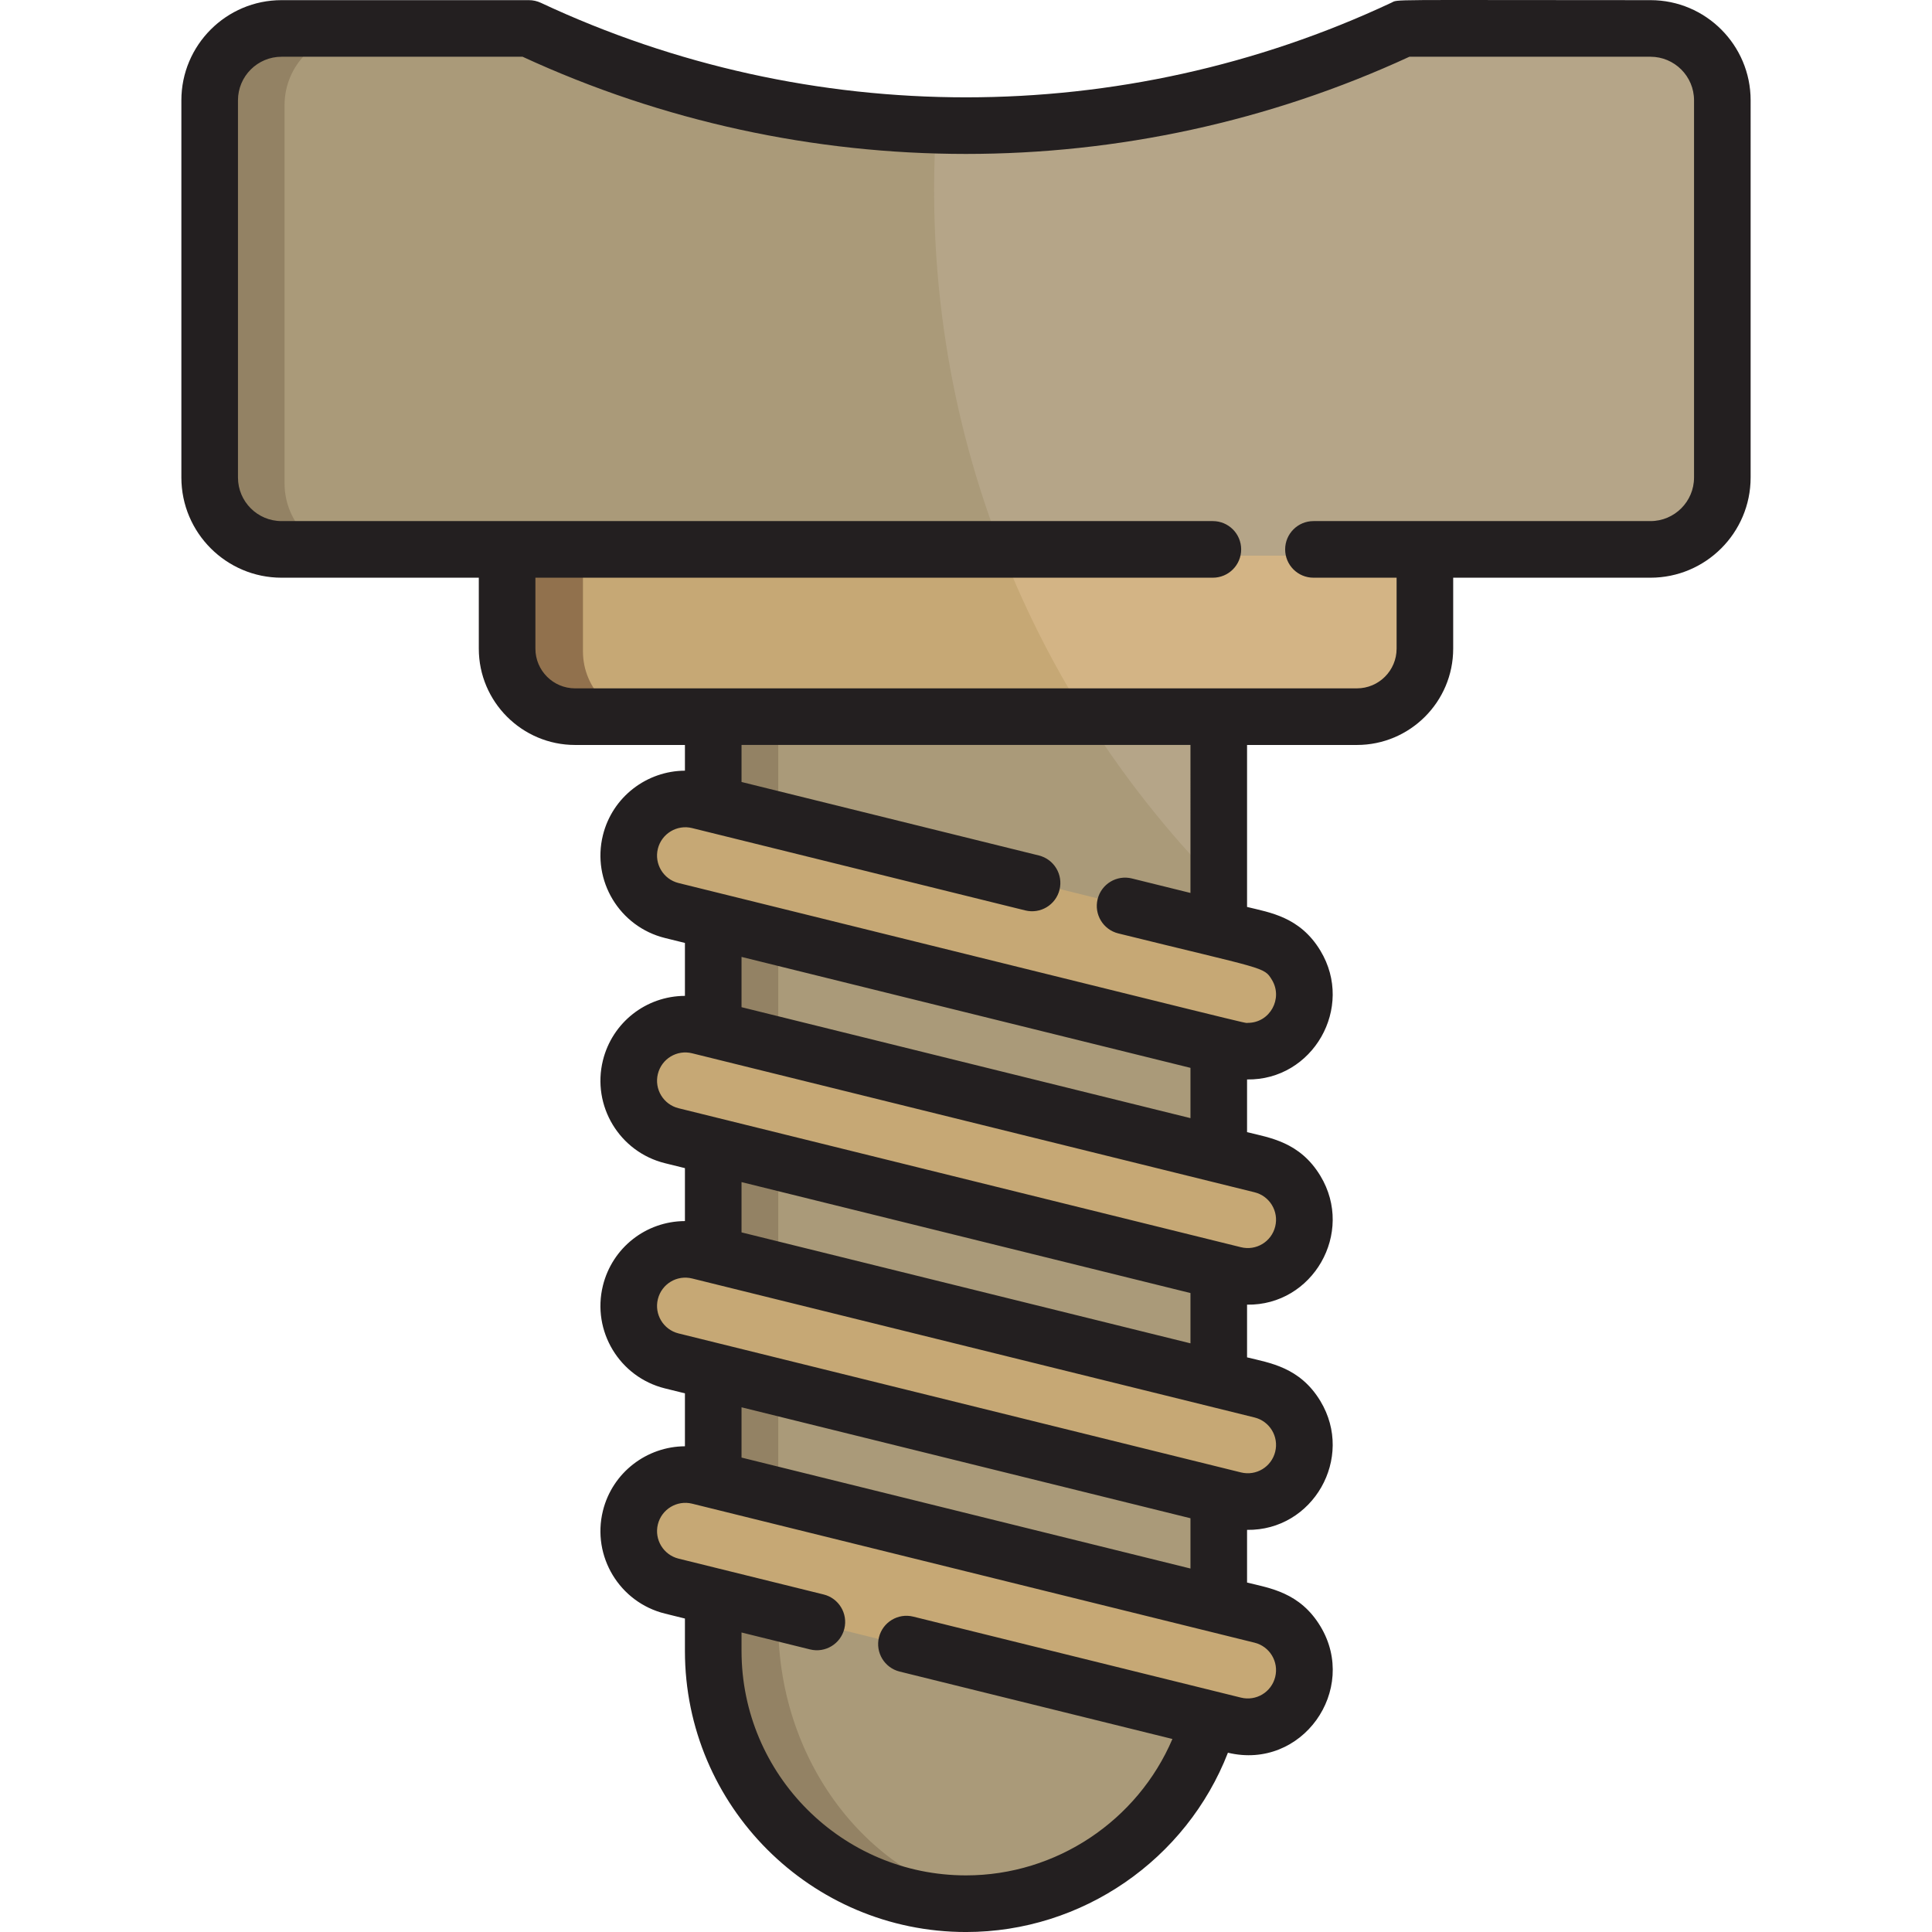 <?xml version="1.0" encoding="iso-8859-1"?>
<!-- Generator: Adobe Illustrator 19.0.0, SVG Export Plug-In . SVG Version: 6.00 Build 0)  -->
<svg xmlns="http://www.w3.org/2000/svg" xmlns:xlink="http://www.w3.org/1999/xlink" version="1.1" id="Layer_1" x="0px" y="0px" viewBox="0 0 512.004 512.004" style="enable-background:new 0 0 512.004 512.004;" xml:space="preserve">
<path style="fill:#AA9A79;" d="M188.152,187.554c0,69.379,0,218.097,0,229.007c0,15.144-2.3,42.773,20.501,67.486  c42.673,45.981,114.766,12.382,114.766-53.765c0-7.9,0-169.987,0-242.728L188.152,187.554L188.152,187.554z"/>
<path style="fill:#938264;" d="M188.152,187.554c0,73.017,0,233.675,0,242.558c1.385,49.159,38.306,80.322,76.41,74.436  c-32.975-4.886-58.316-36.543-58.316-74.266c0-45.583,0-171.254,0-242.728L188.152,187.554L188.152,187.554z"/>
<path style="fill:#B5A588;" d="M323.418,187.554h-37.125c10.558,17.169,23.031,33.031,37.125,47.289  C323.418,217.093,323.418,200.831,323.418,187.554z"/>
<path id="SVGCleanerId_0" style="fill:#C6A875;" d="M134.426,143.912c0.003,2.622,0.012,1.671,0.036,2.322h-0.035v26.394  c0,9.982,8.094,18.074,18.075,18.074h207.854c9.983,0,18.075-8.092,18.075-18.074v-26.394h-0.035  c0.024-0.652,0.033,0.305,0.035-2.322H134.426z"/>
<g>
	<path id="SVGCleanerId_0_1_" style="fill:#C6A875;" d="M134.426,143.912c0.003,2.622,0.012,1.671,0.036,2.322h-0.035v26.394   c0,9.982,8.094,18.074,18.075,18.074h207.854c9.983,0,18.075-8.092,18.075-18.074v-26.394h-0.035   c0.024-0.652,0.033,0.305,0.035-2.322H134.426z"/>
</g>
<path style="fill:#91714D;" d="M154.49,172.627v-26.394h0.035c-0.024-0.652-0.033,0.305-0.036-2.322h-20.064c0,0.162,0,0.31,0,0.446  c0,0.015,0,0.028,0,0.043c0,0.116,0,0.224,0.001,0.322c0,0.017,0,0.031,0,0.048c0,0.202,0.001,0.369,0.002,0.503  c0,0.024,0,0.041,0,0.063c0,0.116,0.001,0.211,0.002,0.284c0,0.02,0,0.035,0.001,0.053c0,0.02,0.001,0.042,0.001,0.059v0.009  c0.004,0.197,0.01,0.173,0.018,0.302c0,0.004,0,0.007,0,0.007s0,0.006,0,0.007c0.002,0.041,0.005,0.096,0.008,0.177l0,0l0,0h-0.035  v26.394c0,9.982,8.094,18.074,18.075,18.074h20.063C162.583,190.702,154.49,182.61,154.49,172.627z"/>
<g>
	<path style="fill:#C6A875;" d="M334.94,248.973c-0.343-0.085-34.776-8.594-149.518-36.954c-8.071-1.994-16.226,2.932-18.22,11   c-1.993,8.067,2.93,16.225,11.001,18.219c160.712,39.718,150.443,37.393,153.14,37.393c6.759,0,12.903-4.585,14.596-11.44   C347.932,259.123,343.008,250.966,334.94,248.973z"/>
	<path style="fill:#C6A875;" d="M331.342,338.501c-2.696,0,7.572,2.324-153.14-37.393c-8.07-1.995-12.993-10.152-11.001-18.217   c1.995-8.07,10.149-12.995,18.22-11l149.518,36.952c8.068,1.994,12.992,10.151,10.998,18.219   C344.245,333.917,338.1,338.501,331.342,338.501z"/>
	<path style="fill:#C6A875;" d="M327.719,397.929l-149.517-36.952c-8.07-1.994-12.993-10.151-11.001-18.218   c1.995-8.068,10.149-12.993,18.22-10.999l149.518,36.953c8.068,1.993,12.992,10.149,10.998,18.219   C343.941,395.017,335.764,399.922,327.719,397.929z"/>
	<path style="fill:#C6A875;" d="M334.94,428.584l-149.518-36.952c-8.071-1.993-16.226,2.93-18.22,10.998   c-1.993,8.068,2.93,16.226,11.001,18.219c7.823,1.934,142.937,35.327,149.517,36.953c8.091,1.991,16.23-2.946,18.218-11   C347.932,438.735,343.008,430.577,334.94,428.584z"/>
</g>
<path style="fill:#D3B485;" d="M378.396,146.235c0.024-0.652,0.033,0.305,0.035-2.322H264.786c0.295,0.773,0.572,1.55,0.875,2.322  h-0.019c0.1,0.255,0.208,0.505,0.309,0.759c0.032,0.081,0.06,0.162,0.092,0.243c0,0,0.004,0,0.006,0  c6.064,15.242,13.508,29.783,22.188,43.465h72.119c9.983,0,18.075-8.092,18.075-18.074v-25.392v-1.002H378.396z"/>
<path style="fill:#AA9A79;" d="M438.401,8.737h-65.754c-73.377,34.405-158.963,34.448-232.437,0H74.457  c-10.552,0-19.107,8.553-19.107,19.103v100.293c0,10.551,8.555,19.104,19.107,19.104c16.156,0,347.929,0,363.944,0  c10.553,0,19.106-8.553,19.106-19.104V27.84C457.507,17.29,448.954,8.737,438.401,8.737z"/>
<path style="fill:#938264;" d="M75.415,128.133V27.84c0-10.55,8.554-19.103,19.106-19.103H74.457  c-10.552,0-19.107,8.553-19.107,19.103v100.293c0,10.551,8.555,19.104,19.107,19.104h20.064  C83.97,147.237,75.415,138.683,75.415,128.133z"/>
<path style="fill:#B5A588;" d="M438.401,8.737h-65.754c-37.915,17.778-80.204,26.999-124.614,25.672  c-2.253,37.569,3.378,76.035,18.011,112.827c6.078,0,165.151,0,172.358,0c10.553,0,19.106-8.553,19.106-19.104V27.84  C457.507,17.29,448.954,8.737,438.401,8.737z"/>
<path style="fill:#231F20;" d="M437.396,0.039c-71.602,0-66.602-0.288-68.728,0.709c-71.185,33.377-154.058,33.417-225.329,0  c-0.996-0.467-2.083-0.709-3.184-0.709H74.61c-14.637,0-26.544,11.907-26.544,26.543v99.973c0,14.637,11.907,26.544,26.544,26.544  h52.279v18.81c0,14.07,11.447,25.517,25.517,25.517h29.109v6.814c-10.061,0.051-19.215,6.899-21.736,17.102  c-2.975,12.044,4.402,24.264,16.445,27.241l5.291,1.308v14.029c-10.324,0.043-19.254,7.062-21.736,17.103  c-2.975,12.043,4.402,24.263,16.445,27.24l5.291,1.308v14.03c-10.324,0.043-19.254,7.062-21.736,17.103  c-2.975,12.043,4.402,24.264,16.445,27.241l5.291,1.308v14.03c-10.063,0.052-19.214,6.9-21.736,17.101  c-2.975,12.043,4.402,24.264,16.446,27.241l5.29,1.308v8.591c0,41.071,33.415,74.485,74.487,74.485  c30.84,0,58.409-19.214,69.415-47.517c19.665,4.718,34.674-16.662,24.51-33.503c-5.436-9.004-13.427-10.107-19.44-11.593v-13.962  c17.468,0.252,28.539-19.048,19.44-34.126c-5.436-9.004-13.427-10.107-19.44-11.593v-13.963  c17.417,0.279,28.557-19.018,19.44-34.125c-5.436-9.004-13.427-10.107-19.44-11.593v-13.965  c17.417,0.279,28.557-19.018,19.44-34.125c-5.436-9.003-13.427-10.107-19.44-11.593v-42.926h29.111  c14.07,0,25.517-11.446,25.517-25.517v-18.81h52.28c14.637,0,26.544-11.907,26.544-26.544V26.581  C463.939,11.945,452.033,0.039,437.396,0.039z M337.945,444.408c-0.995,4.029-5.038,6.479-9.079,5.48l-86.848-21.463  c-4.02-0.992-8.087,1.462-9.081,5.481c-0.993,4.021,1.461,8.087,5.481,9.081l72.29,17.865  c-9.232,21.616-30.734,36.148-54.706,36.148c-32.802,0-59.487-26.685-59.487-59.485v-4.884l18.165,4.488  c4.02,0.996,8.086-1.461,9.08-5.482c0.993-4.021-1.461-8.086-5.482-9.08l-38.453-9.502c-4.015-0.993-6.475-5.067-5.482-9.081  c0.992-4.015,5.071-6.476,9.08-5.482l149.043,36.836C336.488,436.322,338.941,440.382,337.945,444.408z M196.515,386.276v-13.324  l118.973,29.402v13.326C311.141,414.605,205.553,388.509,196.515,386.276z M337.945,384.728c-0.995,4.029-5.038,6.479-9.079,5.48  c-15.677-3.875-134.908-33.341-149.042-36.833c-4.015-0.992-6.475-5.066-5.482-9.08c0.999-4.042,5.056-6.482,9.08-5.482  c6.404,1.583,143.279,35.41,149.043,36.835C336.487,376.641,338.941,380.7,337.945,384.728z M196.515,326.597v-13.326  c12.061,2.982,105.881,26.167,118.973,29.402V356L196.515,326.597z M337.945,325.047c-0.991,4.014-5.025,6.483-9.079,5.48  l-149.042-36.833c-4.015-0.992-6.475-5.065-5.482-9.079c0.997-4.034,5.049-6.483,9.08-5.482l149.043,36.835  C336.488,316.961,338.941,321.022,337.945,325.047z M196.515,266.917v-13.325l118.973,29.402v13.326L196.515,266.917z   M315.488,236.641l-15.524-3.837c-4.022-0.996-8.086,1.461-9.081,5.482c-0.993,4.021,1.461,8.087,5.481,9.081  c39.046,9.65,38.581,8.781,40.721,12.326c2.985,4.945-0.537,11.379-6.409,11.379c-1.281,0,8.784,2.391-150.853-37.057  c-4.015-0.992-6.475-5.066-5.482-9.08c0.992-4.016,5.071-6.477,9.08-5.482l88.287,21.82c4.024,0.997,8.087-1.461,9.081-5.482  c0.993-4.021-1.461-8.087-5.481-9.081l-78.793-19.474v-9.815h118.972V236.641z M448.94,126.553c0,6.365-5.179,11.544-11.544,11.544  h-89.315c-4.143,0-7.5,3.358-7.5,7.5c0,4.143,3.357,7.5,7.5,7.5h22.035v18.81c0,5.799-4.718,10.517-10.517,10.517  c-9.102,0-199.977,0-207.192,0c-5.8,0-10.518-4.718-10.518-10.517v-18.81h179.535c4.143,0,7.5-3.357,7.5-7.5  c0-4.142-3.357-7.5-7.5-7.5H74.61c-6.365,0-11.544-5.179-11.544-11.544V26.581c0-6.365,5.179-11.543,11.544-11.543h63.886  c74.328,34.319,160.582,34.367,235.015,0h63.886c6.365,0,11.544,5.178,11.544,11.543v99.972H448.94z"/>
<g>
</g>
<g>
</g>
<g>
</g>
<g>
</g>
<g>
</g>
<g>
</g>
<g>
</g>
<g>
</g>
<g>
</g>
<g>
</g>
<g>
</g>
<g>
</g>
<g>
</g>
<g>
</g>
<g>
</g>
</svg>

